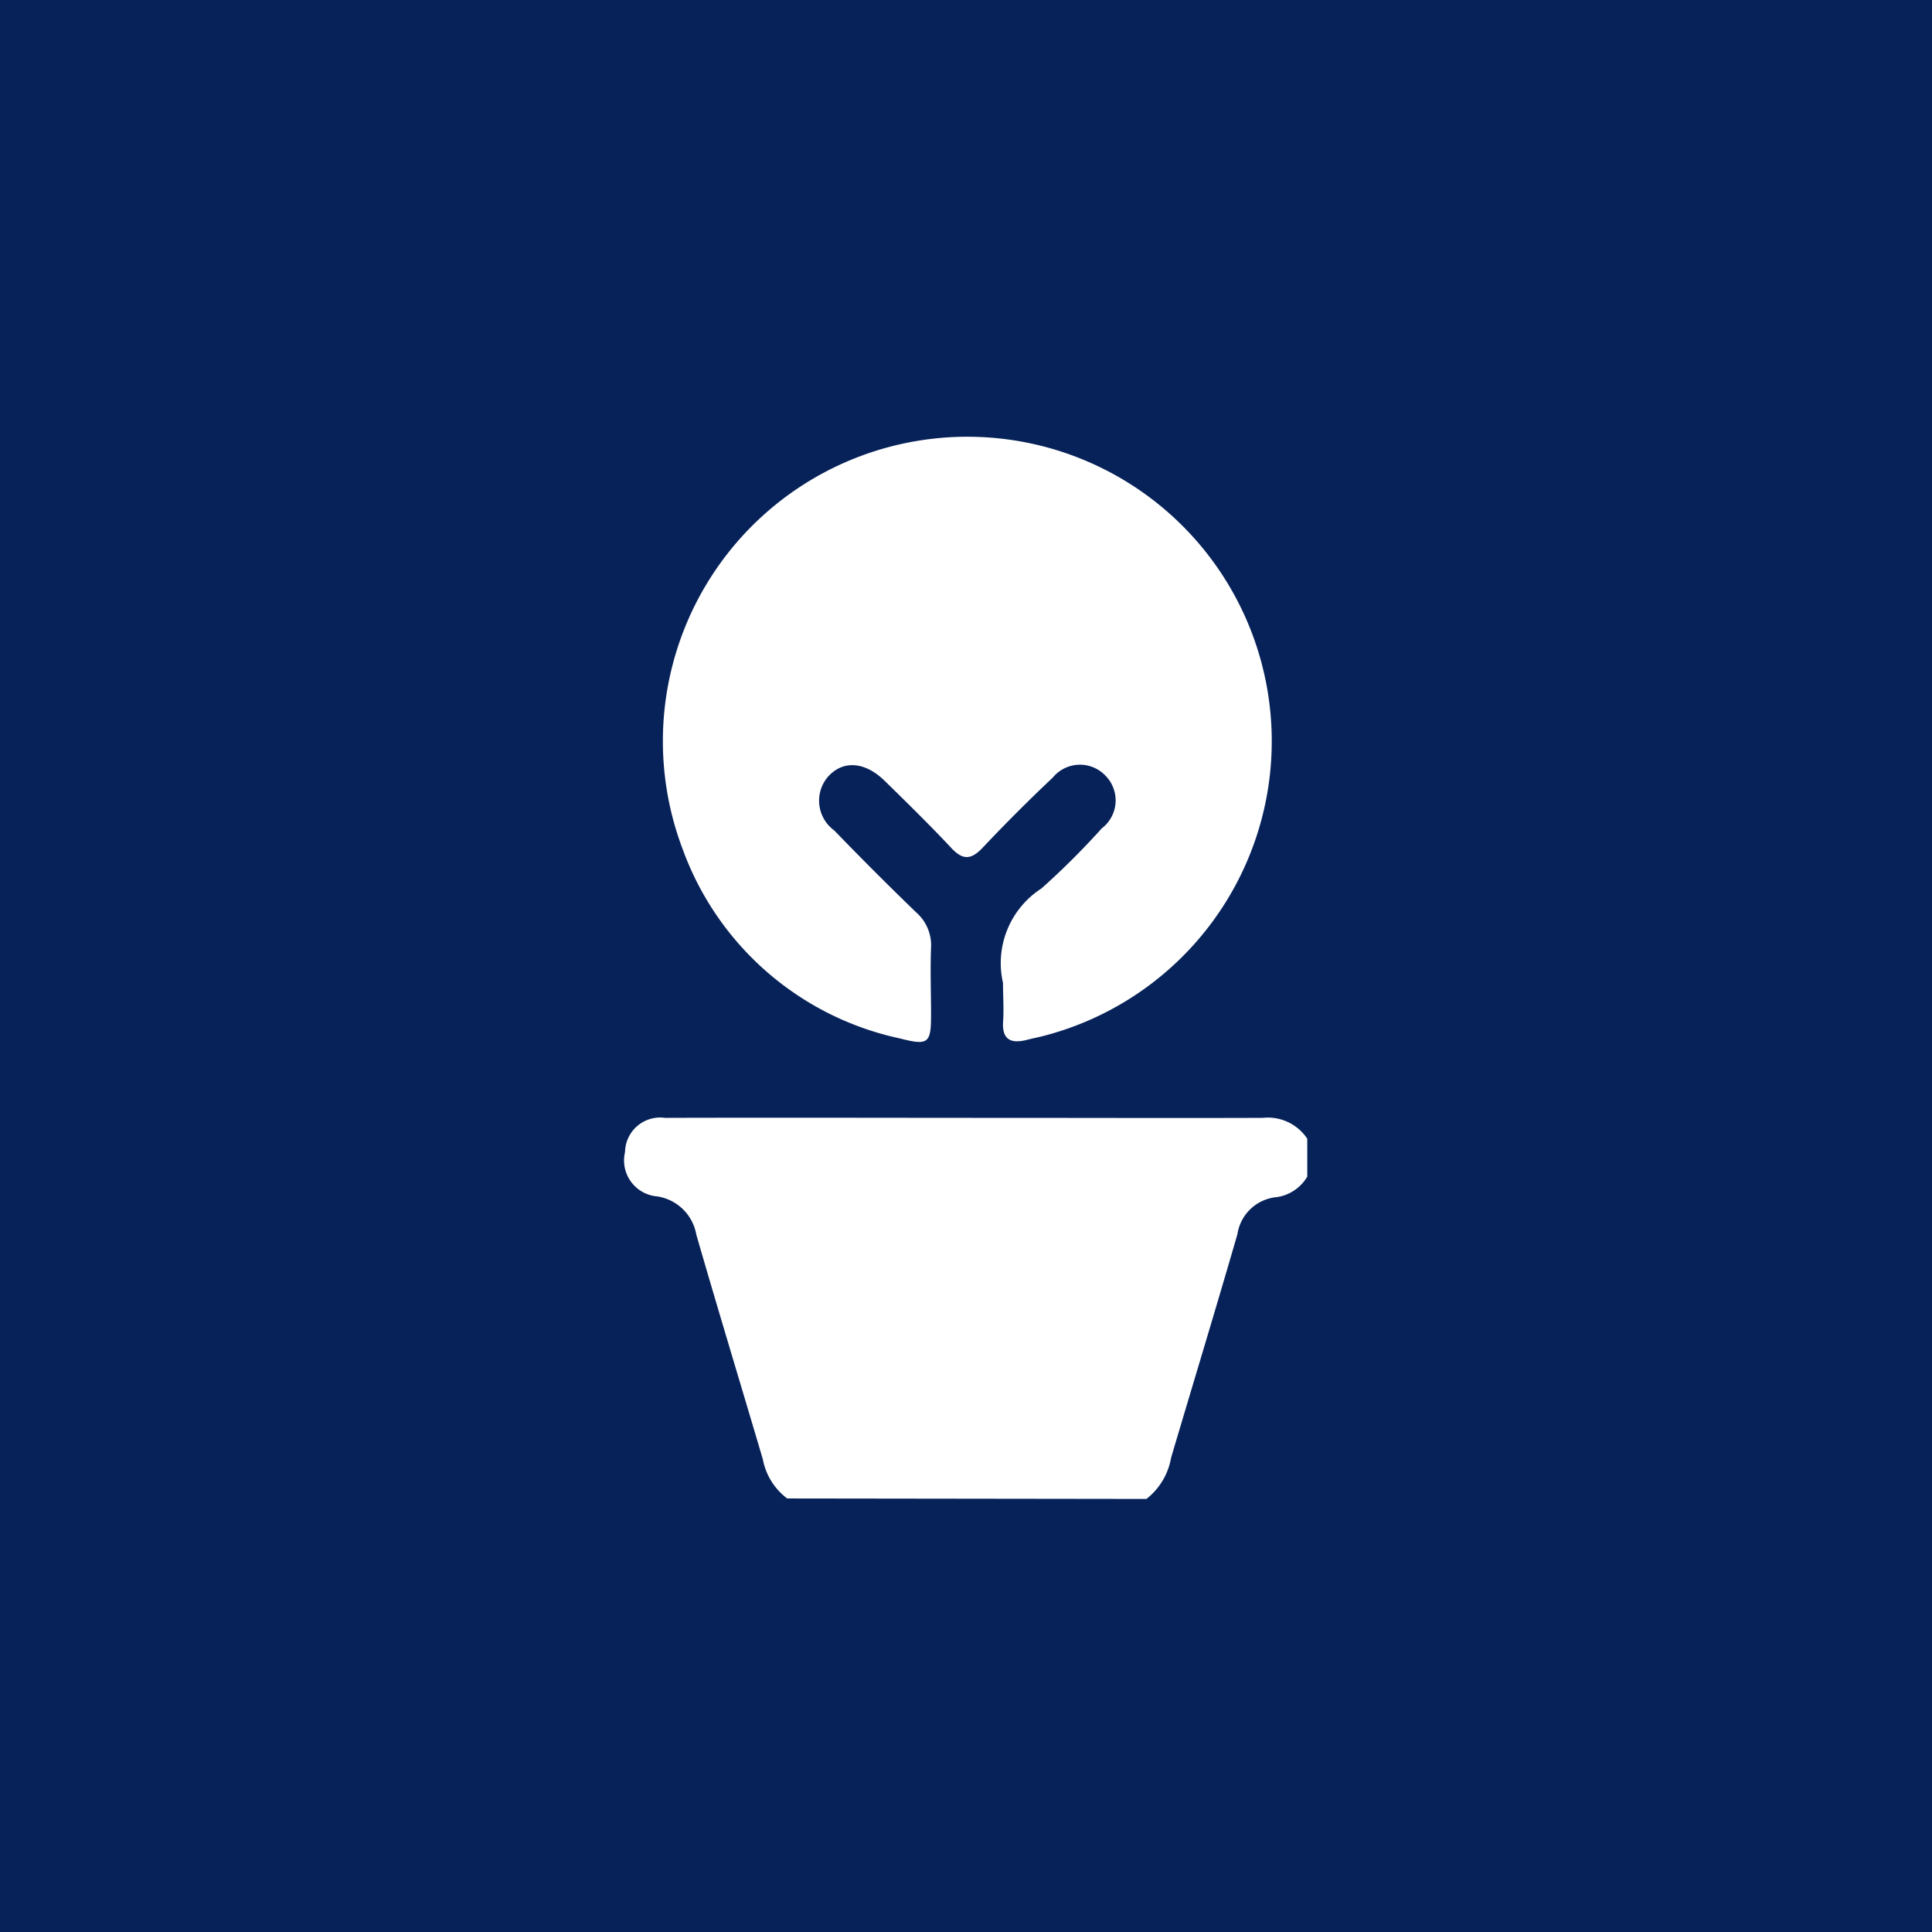 <svg xmlns="http://www.w3.org/2000/svg" width="33" height="33" viewBox="0 0 33 33">
  <g id="gardenKA" transform="translate(-0.19 -0.436)">
    <g id="Group_273" data-name="Group 273" transform="translate(0 0)">
      <rect id="Rectangle_74" data-name="Rectangle 74" width="33" height="33" transform="translate(0.19 0.436)" fill="#072259"/>
      <g id="g5XVlB.tif" transform="translate(-5462.628 -485.623)">
        <g id="Group_452" data-name="Group 452" transform="translate(5473.489 493.462)">
          <path id="Path_896" data-name="Path 896" d="M5476.264,643.638a1.086,1.086,0,0,1-.416-.669c-.378-1.279-.766-2.555-1.136-3.836a.8.8,0,0,0-.671-.655.616.616,0,0,1-.547-.756.6.6,0,0,1,.683-.585c1.923-.006,3.847,0,5.77,0,1.479,0,2.959.005,4.438,0a.81.81,0,0,1,.762.356v.648a.727.727,0,0,1-.515.349.748.748,0,0,0-.678.634c-.369,1.274-.755,2.544-1.132,3.815a1.141,1.141,0,0,1-.422.707Z" transform="translate(-5473.489 -625.446)" fill="#fff"/>
          <path id="Path_897" data-name="Path 897" d="M5487.075,502.849a1.518,1.518,0,0,1,.656-1.614,13.212,13.212,0,0,0,1.031-1.027.6.6,0,0,0,.063-.9.6.6,0,0,0-.9.033c-.412.388-.812.789-1.2,1.2-.19.2-.332.216-.528.007-.369-.393-.754-.771-1.139-1.148-.334-.328-.7-.359-.956-.092a.627.627,0,0,0,.089.934q.688.712,1.4,1.4a.748.748,0,0,1,.255.606c-.015.377,0,.755,0,1.133,0,.5-.041.541-.538.414a5.083,5.083,0,0,1-3.708-3.241,5.2,5.2,0,1,1,6.165,3.2c-.091.024-.184.041-.275.065-.283.073-.44,0-.412-.33C5487.09,503.282,5487.075,503.065,5487.075,502.849Z" transform="translate(-5480.614 -493.462)" fill="#fff"/>
        </g>
      </g>
    </g>
  </g>
</svg>
